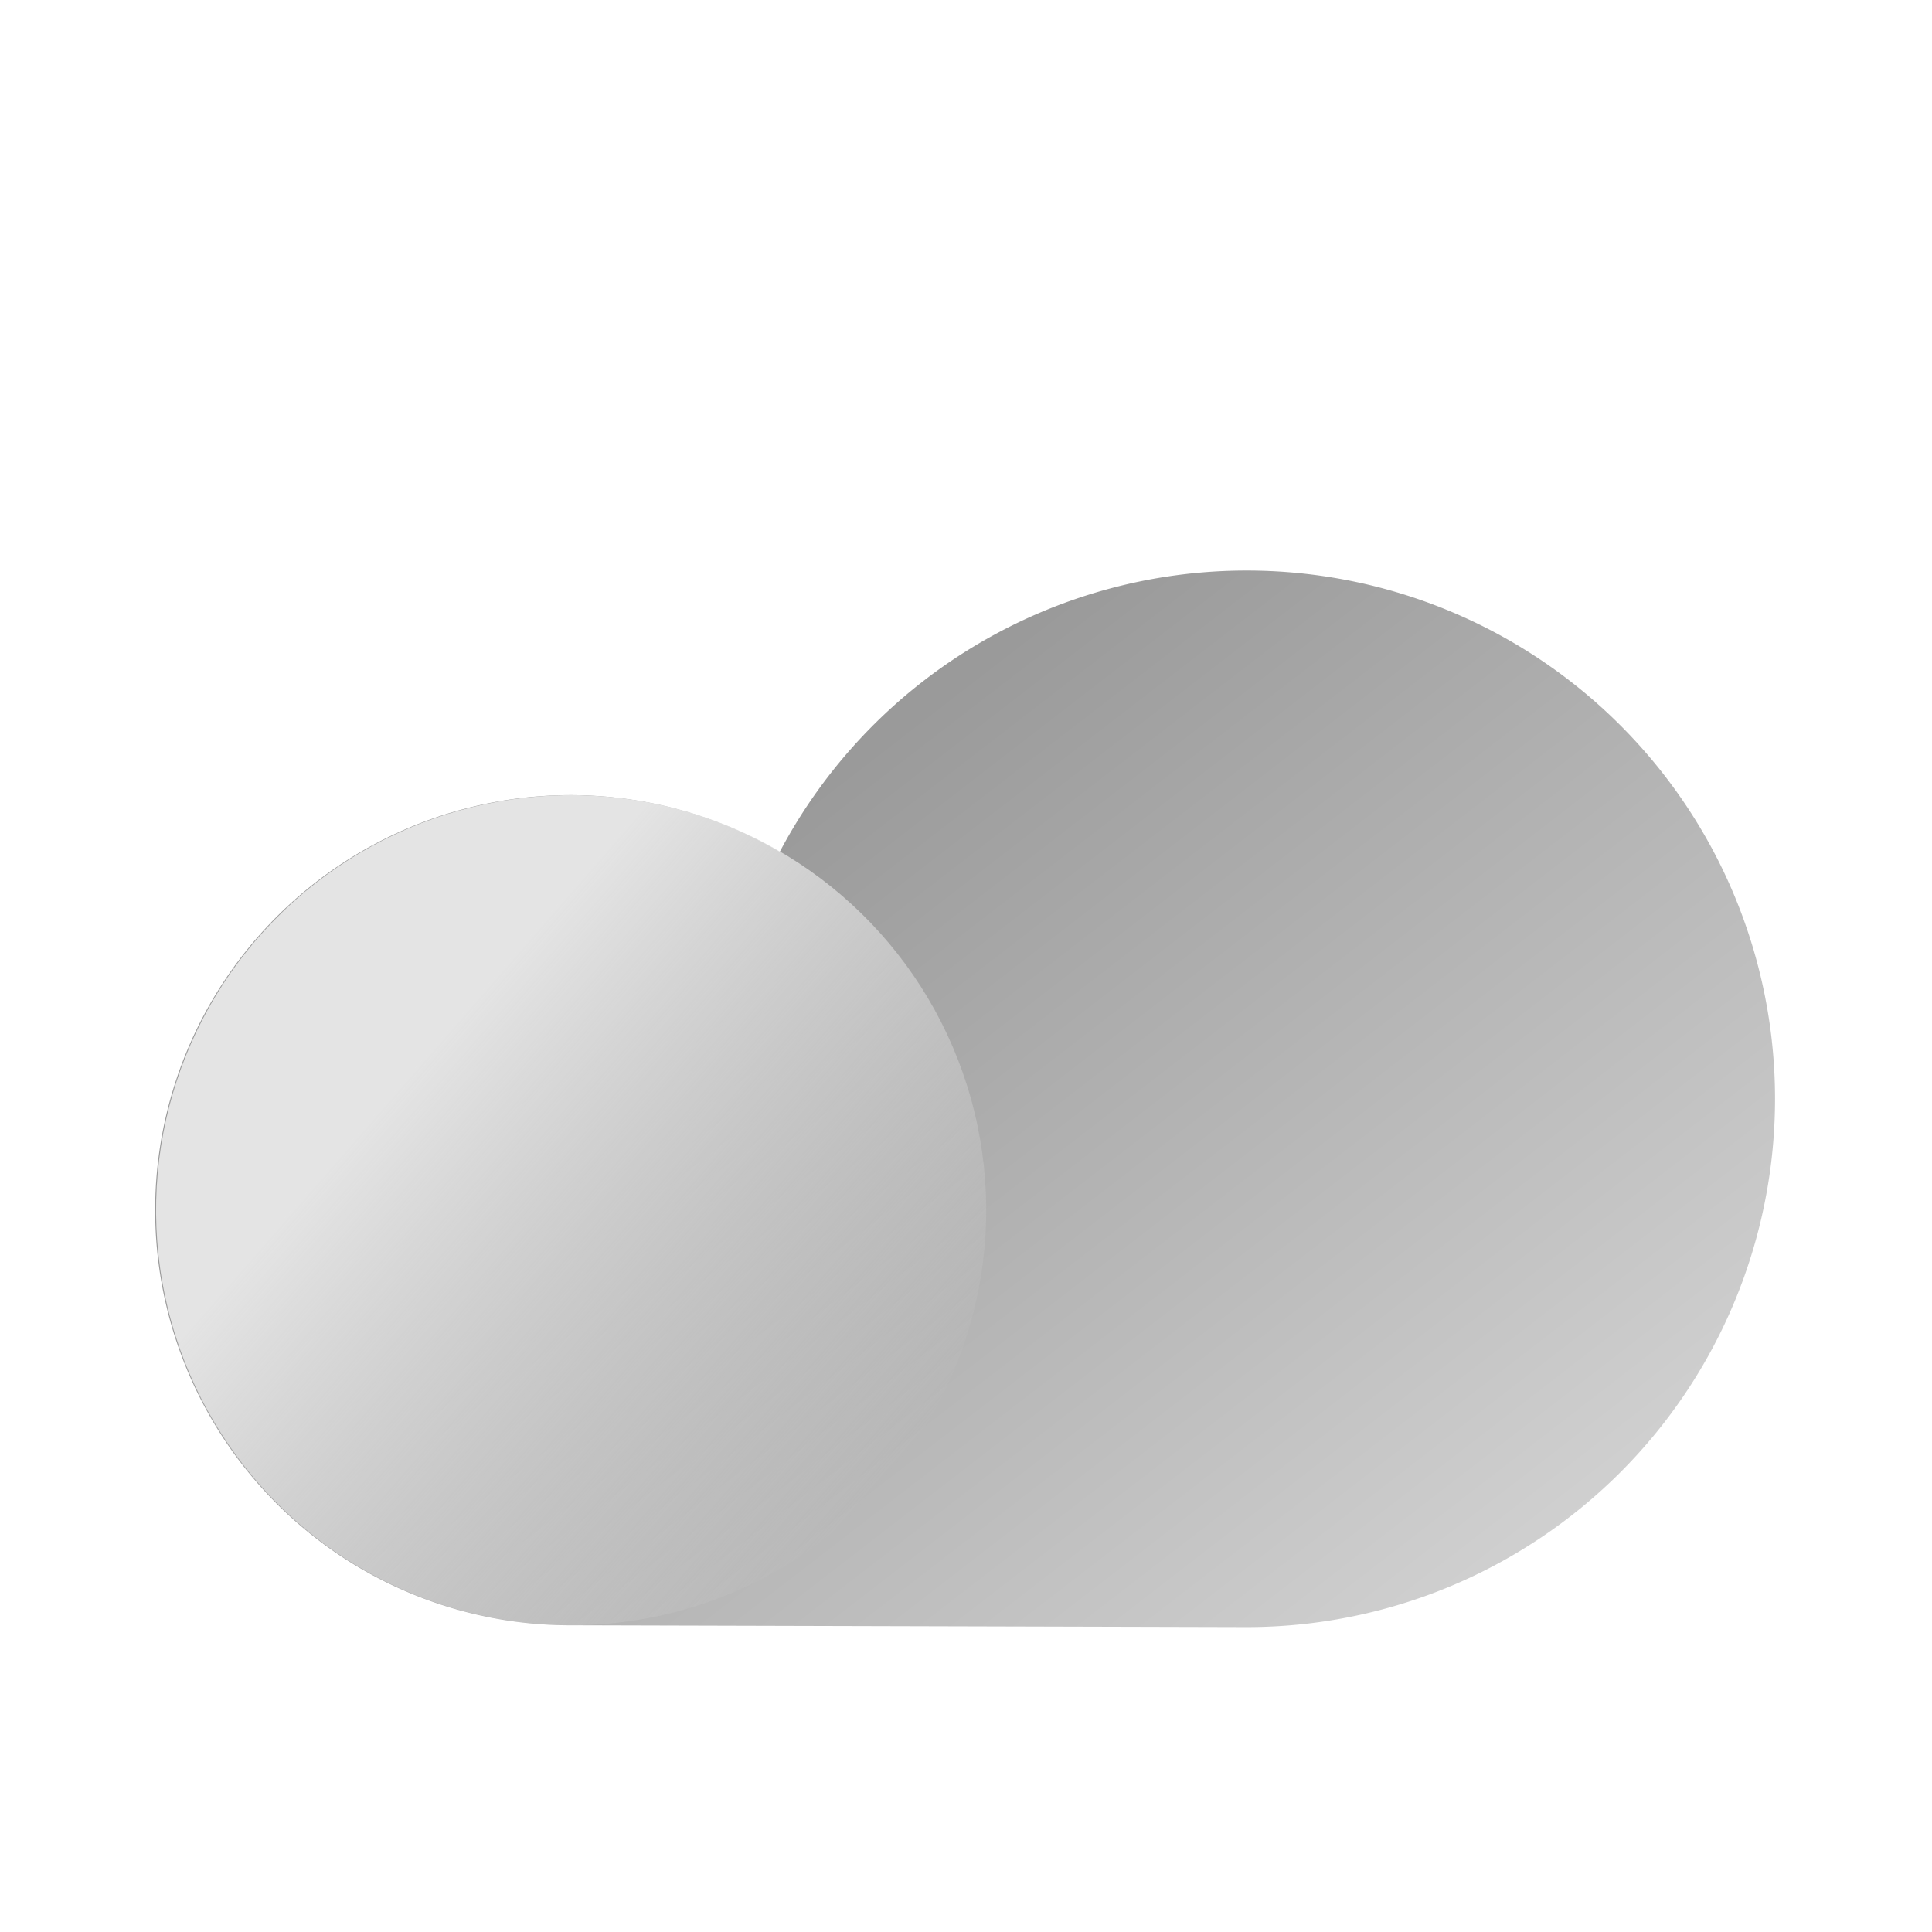 <?xml version="1.0" ?><svg data-name="Layer 1" id="Layer_1" viewBox="0 0 64 64" xmlns="http://www.w3.org/2000/svg" xmlns:xlink="http://www.w3.org/1999/xlink"><defs><style>.cls-1{fill:url(#linear-gradient);}.cls-2{fill:url(#linear-gradient-2);}</style><linearGradient gradientUnits="userSpaceOnUse" id="linear-gradient" x1="45.72" x2="24.63" y1="55.39" y2="28.08"><stop offset="0" stop-color="#D0D0D0"/><stop offset="1" stop-color="#9A9A9A"/></linearGradient><linearGradient gradientUnits="userSpaceOnUse" id="linear-gradient-2" x1="14.82" x2="26.43" y1="33.86" y2="51.51"><stop offset="0.02" stop-color="#E4E4E4"/><stop offset="1" stop-color="#E4E4E4" stop-opacity="0"/></linearGradient></defs><title/><path class="cls-1" d="M41.3,18.9a17.49,17.49,0,0,0-15.47,9.32,13.75,13.75,0,1,0-6.92,25.62l22.39.06a17.5,17.5,0,0,0,0-35Z"/><circle class="cls-2" cx="18.92" cy="40.09" r="13.75" transform="translate(-10.09 6.57) rotate(-15.61)"/></svg>
